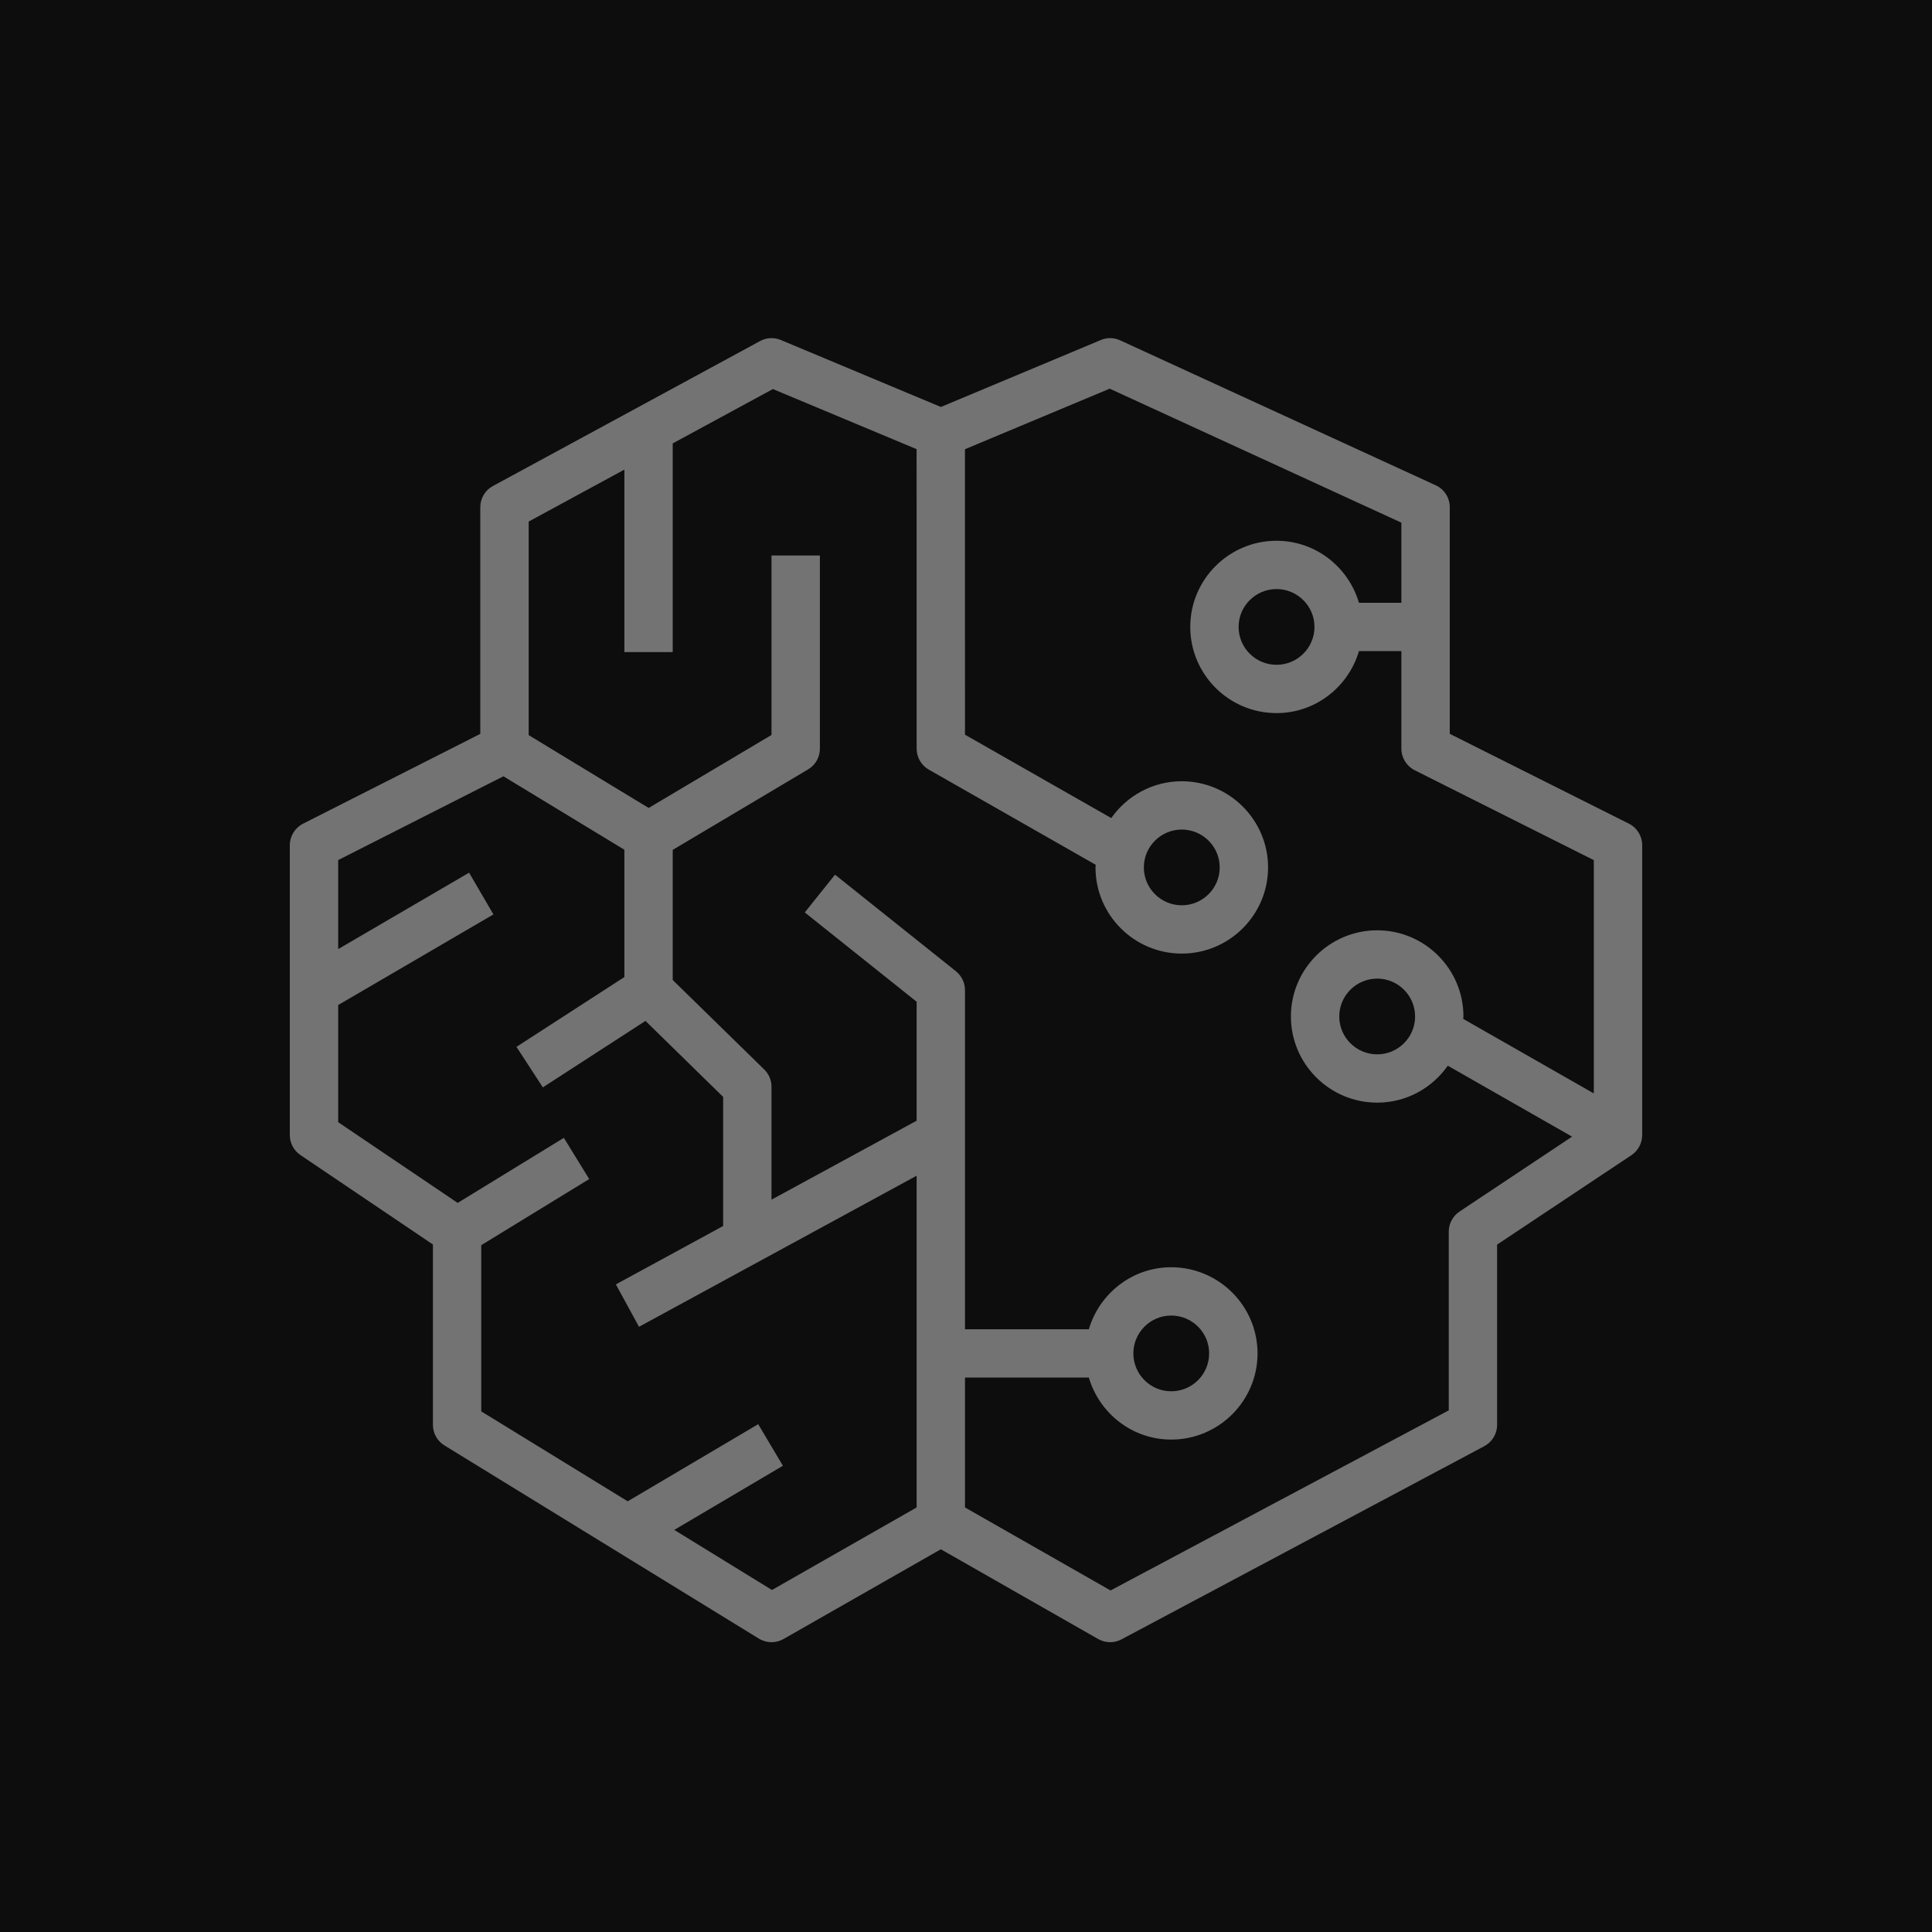 <?xml version="1.0" encoding="UTF-8"?>
<svg width="40px" height="40px" viewBox="0 0 40 40" version="1.1" xmlns="http://www.w3.org/2000/svg" xmlns:xlink="http://www.w3.org/1999/xlink">
    <title>Icon-Architecture/32/Arch_Amazon-SageMaker_32</title>
    <g id="Icon-Architecture/32/Arch_Amazon-SageMaker_32" stroke="none" stroke-width="1" fill="none" fill-rule="evenodd">
        <g id="Icon-Architecture-BG/32/Machine-Learning" fill="rgb(13,13,13)">
            <rect id="Rectangle" x="0" y="0" width="40" height="40"></rect>
        </g>
        <path d="M27.215,12.98 C27.215,13.412 26.862,13.764 26.429,13.764 C25.996,13.764 25.644,13.412 25.644,12.98 C25.644,12.548 25.996,12.196 26.429,12.196 C26.862,12.196 27.215,12.548 27.215,12.98 L27.215,12.98 Z M23.682,17.959 C23.682,17.527 24.034,17.175 24.467,17.175 C24.9,17.175 25.253,17.527 25.253,17.959 C25.253,18.391 24.9,18.743 24.467,18.743 C24.034,18.743 23.682,18.391 23.682,17.959 L23.682,17.959 Z M23.465,28.021 C23.465,27.589 23.816,27.237 24.249,27.237 C24.683,27.237 25.034,27.589 25.034,28.021 C25.034,28.453 24.683,28.805 24.249,28.805 C23.816,28.805 23.465,28.453 23.465,28.021 L23.465,28.021 Z M29.298,21.045 C29.298,21.477 28.946,21.829 28.514,21.829 C28.08,21.829 27.728,21.477 27.728,21.045 C27.728,20.613 28.08,20.261 28.514,20.261 C28.946,20.261 29.298,20.613 29.298,21.045 L29.298,21.045 Z M32.998,22.638 L30.294,21.095 C30.294,21.078 30.299,21.062 30.299,21.045 C30.299,20.062 29.498,19.261 28.514,19.261 C27.528,19.261 26.727,20.062 26.727,21.045 C26.727,22.028 27.528,22.829 28.514,22.829 C29.119,22.829 29.652,22.525 29.975,22.064 L32.548,23.533 L30.218,25.084 C30.079,25.177 29.995,25.333 29.995,25.5 L29.995,29.2 L22.993,32.929 L19.979,31.21 L19.979,28.521 L22.543,28.521 C22.762,29.26 23.439,29.805 24.249,29.805 C25.234,29.805 26.036,29.004 26.036,28.021 C26.036,27.038 25.234,26.237 24.249,26.237 C23.439,26.237 22.762,26.782 22.543,27.521 L19.979,27.521 L19.979,20.5 C19.979,20.348 19.91,20.205 19.792,20.109 L17.288,18.109 L16.662,18.891 L18.978,20.74 L18.978,23.203 L15.973,24.838 L15.973,22.5 C15.973,22.366 15.92,22.237 15.823,22.143 L13.928,20.29 L13.928,17.596 L16.73,15.93 C16.883,15.839 16.975,15.676 16.975,15.5 L16.975,11.501 L15.973,11.501 L15.973,15.217 L13.43,16.728 L10.946,15.22 L10.946,10.798 L12.927,9.723 L12.927,13.501 L13.928,13.501 L13.928,9.18 L16.002,8.055 L18.977,9.299 L18.978,15.5 C18.978,15.68 19.074,15.845 19.23,15.934 L22.686,17.905 C22.686,17.924 22.681,17.94 22.681,17.959 C22.681,18.942 23.482,19.743 24.467,19.743 C25.452,19.743 26.254,18.942 26.254,17.959 C26.254,16.976 25.452,16.175 24.467,16.175 C23.863,16.175 23.331,16.478 23.007,16.937 L19.979,15.211 L19.978,9.301 L22.975,8.047 L29.014,10.821 L29.014,12.48 L28.136,12.48 C27.918,11.741 27.239,11.196 26.429,11.196 C25.444,11.196 24.643,11.997 24.643,12.98 C24.643,13.963 25.444,14.764 26.429,14.764 C27.239,14.764 27.918,14.219 28.136,13.48 L29.014,13.48 L29.014,15.5 C29.014,15.689 29.121,15.862 29.29,15.947 L32.998,17.808 L32.998,22.638 Z M15.983,32.919 L13.96,31.675 L16.209,30.347 L15.698,29.486 L12.996,31.083 L9.964,29.221 L9.964,25.78 L12.199,24.411 L11.674,23.558 L9.476,24.905 L7.002,23.234 L7.002,20.808 L10.216,18.932 L9.712,18.068 L7.002,19.65 L7.002,17.807 L10.423,16.072 L12.927,17.593 L12.927,20.229 L10.693,21.674 L11.239,22.513 L13.364,21.137 L14.972,22.71 L14.972,25.383 L12.751,26.592 L13.23,27.47 L18.978,24.342 L18.978,31.21 L15.983,32.919 Z M33.725,17.053 L30.016,15.193 L30.016,10.501 C30.016,10.306 29.903,10.128 29.724,10.047 L23.193,7.047 C23.065,6.988 22.919,6.984 22.791,7.04 L19.48,8.426 L16.168,7.04 C16.025,6.98 15.868,6.989 15.735,7.062 L10.206,10.062 C10.044,10.149 9.944,10.318 9.944,10.501 L9.944,15.194 L6.274,17.054 C6.106,17.14 6,17.312 6,17.5 L6,23.5 C6,23.666 6.082,23.821 6.22,23.914 L8.963,25.766 L8.963,29.5 C8.963,29.674 9.053,29.835 9.202,29.926 L15.712,33.926 C15.792,33.975 15.883,34 15.973,34 C16.059,34 16.145,33.978 16.222,33.934 L19.479,32.076 L22.736,33.934 C22.813,33.978 22.898,34 22.984,34 C23.065,34 23.146,33.98 23.22,33.941 L30.732,29.941 C30.895,29.854 30.996,29.685 30.996,29.5 L30.996,25.768 L33.778,23.916 C33.916,23.823 34,23.667 34,23.5 L34,17.5 C34,17.311 33.894,17.138 33.725,17.053 L33.725,17.053 Z" id="Amazon-SageMaker_Icon_32_Squid" fill="rgb(115,115,115)"></path>
    </g>
</svg>
